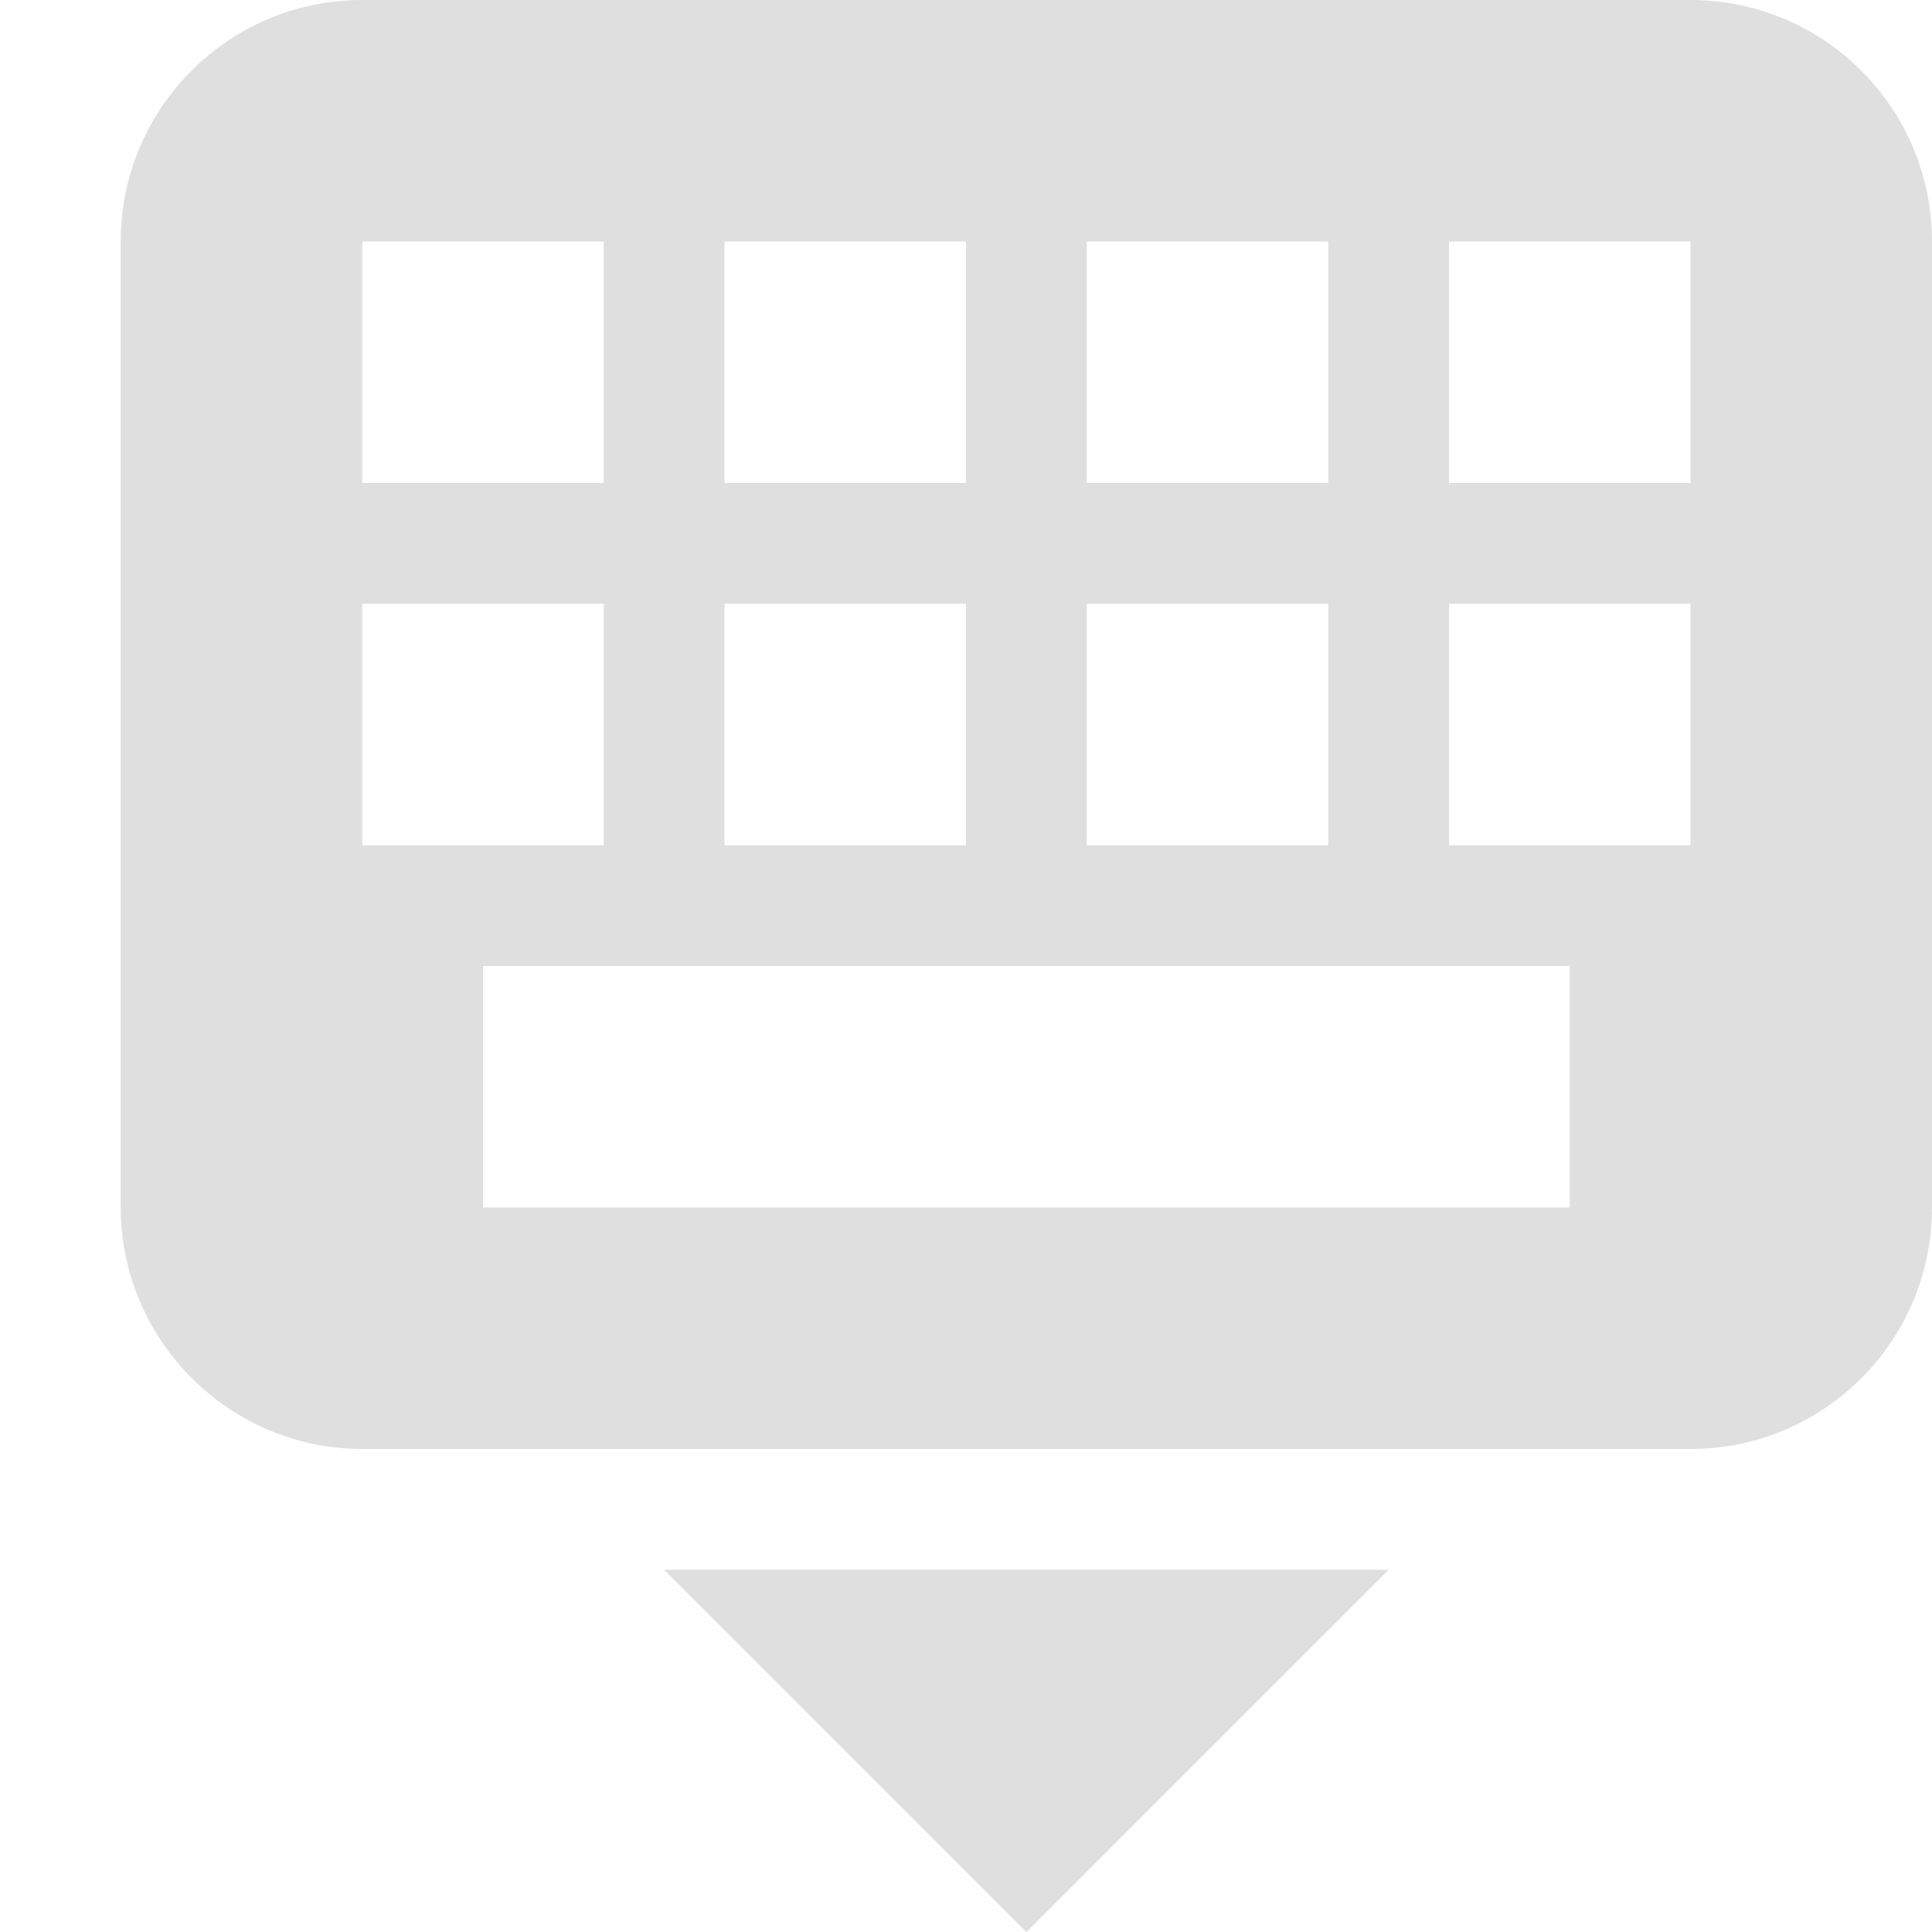 <?xml version="1.0" encoding="UTF-8" standalone="no"?>
<!-- Created with Inkscape (http://www.inkscape.org/) -->

<svg
   width="16"
   height="16"
   viewBox="0 0 16 16"
   version="1.1"
   id="svg5"
   inkscape:version="1.2.2 (1:1.2.2+202305151914+b0a8486541)"
   sodipodi:docname="keyboard-hide-symbolic.svg"
   xmlns:inkscape="http://www.inkscape.org/namespaces/inkscape"
   xmlns:sodipodi="http://sodipodi.sourceforge.net/DTD/sodipodi-0.dtd"
   xmlns="http://www.w3.org/2000/svg"
   xmlns:svg="http://www.w3.org/2000/svg">
  <sodipodi:namedview
     id="namedview7"
     pagecolor="#ffffff"
     bordercolor="#000000"
     borderopacity="0.25"
     inkscape:showpageshadow="2"
     inkscape:pageopacity="0.0"
     inkscape:pagecheckerboard="0"
     inkscape:deskcolor="#d1d1d1"
     inkscape:document-units="px"
     showgrid="false"
     inkscape:zoom="51.875"
     inkscape:cx="7.6337349"
     inkscape:cy="8"
     inkscape:window-width="1920"
     inkscape:window-height="1008"
     inkscape:window-x="0"
     inkscape:window-y="0"
     inkscape:window-maximized="1"
     inkscape:current-layer="svg5" />
  <defs
     id="defs2" />
  <path
     d="m 3,-5e-7 c -1.105,0 -2,0.895 -2,2 v 8 c 0,1.1 0.9,2 2,2 H 14 c 1.105,0 2,-0.895 2,-2 v -8 c 0,-1.105 -0.895,-2 -2,-2 z m 0,2 H 5 v 2 H 3 Z m 3,0 h 2 v 2 H 6 Z m 3,0 h 2 v 2 H 9 Z m 3,0 h 2 v 2 h -2 z m -9,3 H 5 v 2 H 3 Z m 3,0 h 2 v 2 H 6 Z m 3,0 h 2 v 2 H 9 Z m 3,0 h 2 v 2 h -2 z m -8,3 H 13 v 2 H 4 Z M 8.5,16 l 3,-3 h -6 z"
     style="fill:#dfdfdf;fill-opacity:1"
     id="path346" />
</svg>

